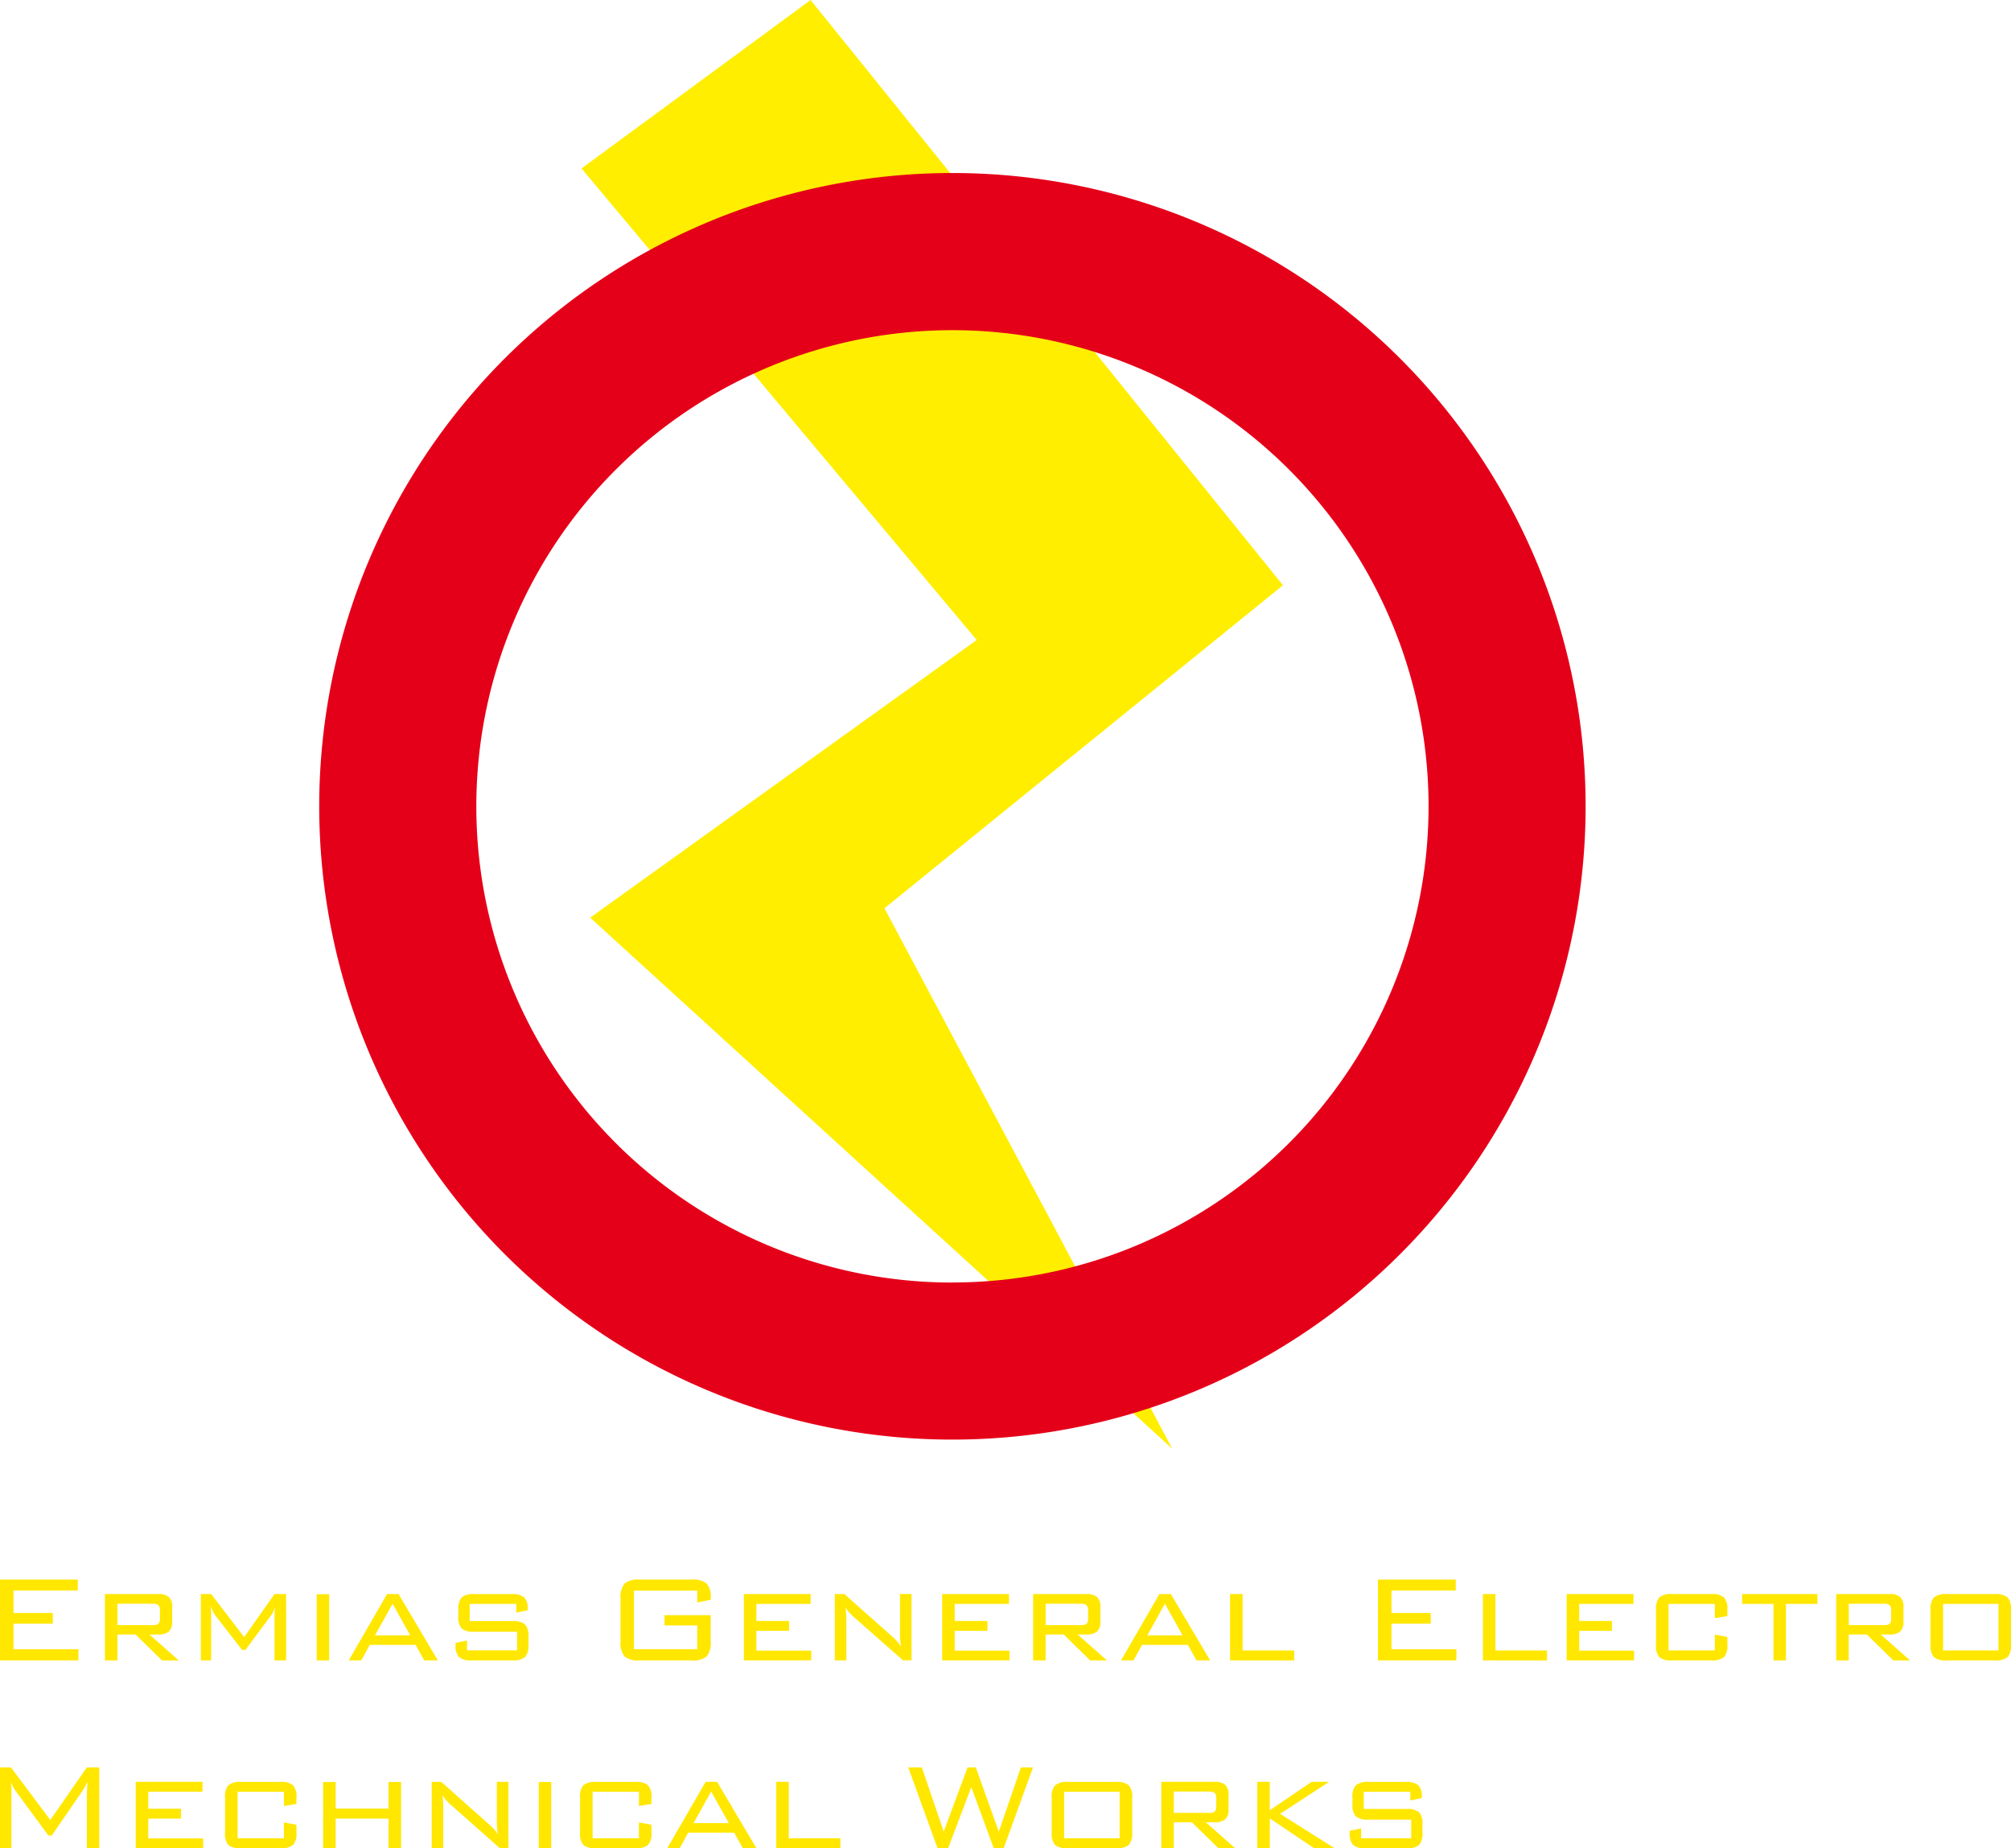 <svg xmlns="http://www.w3.org/2000/svg" width="131.968" height="121.269" viewBox="0 0 131.968 121.269">
  <g id="Ermyas" transform="translate(-482.535 -259.936)">
    <g id="Logo">
      <path id="Path_212" data-name="Path 212" d="M520.694,270.989l25.936,30.938-25.365,18.219,38.194,34.841L540.575,319.53l26.152-21.193-31-38.4Z" fill="#fe0"/>
      <path id="Path_213" data-name="Path 213" d="M545.037,271.288a41.552,41.552,0,1,0,41.551,41.551A41.554,41.554,0,0,0,545.037,271.288Zm0,72.8a31.244,31.244,0,1,1,31.244-31.244A31.243,31.243,0,0,1,545.037,344.083Z" fill="#e50019"/>
    </g>
    <g id="Group_62" data-name="Group 62">
      <path id="Path_214" data-name="Path 214" d="M482.535,368.879v-5.3h5.105v.712h-4.218v1.475H486v.7h-2.578v1.685h4.258v.727Z" fill="#ffe700"/>
      <path id="Path_215" data-name="Path 215" d="M489.421,368.879v-4.353h3.5a1.011,1.011,0,0,1,.7.2.846.846,0,0,1,.213.645v.973a.831.831,0,0,1-.213.637,1.022,1.022,0,0,1-.7.2h-.576l1.921,1.7h-1.1l-1.735-1.7h-1.189v1.7Zm3.139-3.716h-2.317v1.4h2.317a.554.554,0,0,0,.371-.09.482.482,0,0,0,.1-.351V365.6a.473.473,0,0,0-.1-.341A.514.514,0,0,0,492.56,365.163Z" fill="#ffe700"/>
      <path id="Path_216" data-name="Path 216" d="M496.372,365.334c0,.063,0,.15.01.26.006.181.01.3.01.346v2.939h-.677v-4.353h.677l2.167,2.824,1.991-2.824h.762v4.353h-.762V365.94c0-.107,0-.21.012-.311a2.9,2.9,0,0,1,.038-.29,3.462,3.462,0,0,1-.145.363,1.248,1.248,0,0,1-.141.238l-1.675,2.252h-.216l-1.735-2.232a1.745,1.745,0,0,1-.171-.27A2.436,2.436,0,0,1,496.372,365.334Z" fill="#ffe700"/>
      <path id="Path_217" data-name="Path 217" d="M504.136,368.879h-.818v-4.343h.818Z" fill="#ffe700"/>
      <path id="Path_218" data-name="Path 218" d="M505.42,368.879l2.517-4.353h.753l2.578,4.353h-.893l-.567-1.018H506.8l-.557,1.018Zm1.725-1.645h2.312l-1.158-2.071Z" fill="#ffe700"/>
      <path id="Path_219" data-name="Path 219" d="M516.413,365.173h-3.054V366.3h2.793a1.228,1.228,0,0,1,.836.213,1.128,1.128,0,0,1,.223.815v.521a1.14,1.14,0,0,1-.219.815,1.221,1.221,0,0,1-.84.213H513.5a1.245,1.245,0,0,1-.845-.213,1.124,1.124,0,0,1-.223-.815v-.12l.752-.156v.647h3.286V367h-2.8a1.221,1.221,0,0,1-.838-.214,1.135,1.135,0,0,1-.22-.815v-.411a1.148,1.148,0,0,1,.22-.815,1.208,1.208,0,0,1,.838-.218h2.422a1.255,1.255,0,0,1,.838.211.975.975,0,0,1,.23.742v.105l-.747.161Z" fill="#ffe700"/>
      <path id="Path_220" data-name="Path 220" d="M528.29,364.3h-4.153v3.842h4.153v-1.555h-2.147v-.677h3.029v1.715a1.422,1.422,0,0,1-.26.991,1.387,1.387,0,0,1-.983.263H524.5a1.377,1.377,0,0,1-.985-.265,1.427,1.427,0,0,1-.259-.989v-2.793a1.424,1.424,0,0,1,.259-.988,1.376,1.376,0,0,1,.985-.266h3.431a1.411,1.411,0,0,1,.978.258,1.293,1.293,0,0,1,.265.936v.13l-.882.176Z" fill="#ffe700"/>
      <path id="Path_221" data-name="Path 221" d="M531.349,368.879v-4.353h4.383v.647h-3.561v1.118h2.147v.648h-2.147v1.3h3.6v.637Z" fill="#ffe700"/>
      <path id="Path_222" data-name="Path 222" d="M538.015,365.4c.02.127.035.255.045.386s.015.261.015.391v2.7h-.758v-4.353h.627l3.2,2.844a2.7,2.7,0,0,1,.269.266,3.367,3.367,0,0,1,.253.331c-.024-.131-.041-.263-.053-.4s-.017-.272-.017-.416v-2.628h.757v4.353h-.562L538.526,366c-.114-.108-.211-.209-.293-.3A2.443,2.443,0,0,1,538.015,365.4Z" fill="#ffe700"/>
      <path id="Path_223" data-name="Path 223" d="M544.364,368.879v-4.353h4.384v.647h-3.562v1.118h2.147v.648h-2.147v1.3h3.6v.637Z" fill="#ffe700"/>
      <path id="Path_224" data-name="Path 224" d="M550.332,368.879v-4.353h3.5a1.015,1.015,0,0,1,.7.2.846.846,0,0,1,.213.645v.973a.831.831,0,0,1-.213.637,1.026,1.026,0,0,1-.7.2h-.577l1.921,1.7h-1.1l-1.736-1.7h-1.188v1.7Zm3.14-3.716h-2.317v1.4h2.317a.556.556,0,0,0,.371-.09.487.487,0,0,0,.095-.351V365.6a.473.473,0,0,0-.1-.341A.516.516,0,0,0,553.472,365.163Z" fill="#ffe700"/>
      <path id="Path_225" data-name="Path 225" d="M556.1,368.879l2.518-4.353h.752l2.578,4.353h-.893l-.567-1.018h-3.009l-.557,1.018Zm1.725-1.645h2.312l-1.158-2.071Z" fill="#ffe700"/>
      <path id="Path_226" data-name="Path 226" d="M563.257,368.879v-4.353h.822v3.7h3.386v.657Z" fill="#ffe700"/>
      <path id="Path_227" data-name="Path 227" d="M572.961,368.879v-5.3h5.106v.712h-4.218v1.475h2.578v.7h-2.578v1.685h4.258v.727Z" fill="#ffe700"/>
      <path id="Path_228" data-name="Path 228" d="M579.847,368.879v-4.353h.823v3.7h3.385v.657Z" fill="#ffe700"/>
      <path id="Path_229" data-name="Path 229" d="M585.344,368.879v-4.353h4.384v.647h-3.561v1.118h2.146v.648h-2.146v1.3h3.6v.637Z" fill="#ffe700"/>
      <path id="Path_230" data-name="Path 230" d="M595.069,365.173H592.03v3.049h3.039v-1.038l.823.156v.511a1.128,1.128,0,0,1-.224.813,1.232,1.232,0,0,1-.845.215h-2.558a1.244,1.244,0,0,1-.84-.208,1.143,1.143,0,0,1-.218-.82v-2.292a1.145,1.145,0,0,1,.221-.82,1.222,1.222,0,0,1,.837-.213h2.558a1.225,1.225,0,0,1,.845.218,1.137,1.137,0,0,1,.224.815v.411l-.823.136Z" fill="#ffe700"/>
      <path id="Path_231" data-name="Path 231" d="M599.733,365.173v3.706h-.817v-3.706H596.86v-.647h4.94v.647Z" fill="#ffe700"/>
      <path id="Path_232" data-name="Path 232" d="M603.034,368.879v-4.353h3.5a1.011,1.011,0,0,1,.7.2.846.846,0,0,1,.213.645v.973a.831.831,0,0,1-.213.637,1.022,1.022,0,0,1-.7.2h-.577l1.921,1.7h-1.1l-1.735-1.7h-1.189v1.7Zm3.139-3.716h-2.317v1.4h2.317a.554.554,0,0,0,.371-.09.482.482,0,0,0,.095-.351V365.6a.473.473,0,0,0-.1-.341A.516.516,0,0,0,606.173,365.163Z" fill="#ffe700"/>
      <path id="Path_233" data-name="Path 233" d="M609.222,365.559a1.127,1.127,0,0,1,.226-.815,1.227,1.227,0,0,1,.843-.218h3.144a1.229,1.229,0,0,1,.843.218,1.132,1.132,0,0,1,.225.815v2.292a1.128,1.128,0,0,1-.223.813,1.232,1.232,0,0,1-.845.215h-3.144a1.244,1.244,0,0,1-.848-.213,1.134,1.134,0,0,1-.221-.815Zm.823,2.663h3.636v-3.049h-3.636Z" fill="#ffe700"/>
      <path id="Path_234" data-name="Path 234" d="M483.247,376.852c.013.1.023.212.03.326s.01.264.01.451V381.2h-.752v-5.3h.722l2.578,3.45,2.4-3.45h.813v5.3h-.813v-3.576c0-.047.006-.165.018-.353s.019-.331.022-.424c-.067.137-.126.252-.178.346a2.558,2.558,0,0,1-.138.226l-2.026,2.948h-.226L483.6,377.5s-.012-.015-.025-.035A2.293,2.293,0,0,1,483.247,376.852Z" fill="#ffe700"/>
      <path id="Path_235" data-name="Path 235" d="M491.442,381.2v-4.353h4.383v.647h-3.56v1.118h2.146v.647h-2.146v1.3h3.6v.637Z" fill="#ffe700"/>
      <path id="Path_236" data-name="Path 236" d="M501.167,377.5h-3.04v3.049h3.04V379.51l.822.155v.512a1.123,1.123,0,0,1-.223.812,1.233,1.233,0,0,1-.845.216h-2.558a1.244,1.244,0,0,1-.84-.208,1.145,1.145,0,0,1-.218-.82v-2.292a1.139,1.139,0,0,1,.221-.82,1.222,1.222,0,0,1,.837-.213h2.558a1.221,1.221,0,0,1,.845.218,1.135,1.135,0,0,1,.223.815v.411l-.822.136Z" fill="#ffe700"/>
      <path id="Path_237" data-name="Path 237" d="M503.74,381.2v-4.343h.822v1.745h3.471v-1.745h.822V381.2h-.822v-1.941h-3.471V381.2Z" fill="#ffe700"/>
      <path id="Path_238" data-name="Path 238" d="M511.563,377.724c.02.128.035.256.046.386s.015.261.015.392v2.7h-.758v-4.353h.627l3.195,2.843a2.693,2.693,0,0,1,.268.266,3.188,3.188,0,0,1,.253.331c-.023-.13-.04-.262-.052-.4s-.018-.272-.018-.416v-2.628h.758V381.2h-.562l-3.26-2.884a3.841,3.841,0,0,1-.293-.3A2.577,2.577,0,0,1,511.563,377.724Z" fill="#ffe700"/>
      <path id="Path_239" data-name="Path 239" d="M518.71,381.2h-.817v-4.343h.817Z" fill="#ffe700"/>
      <path id="Path_240" data-name="Path 240" d="M524.463,377.5h-3.039v3.049h3.039V379.51l.823.155v.512a1.123,1.123,0,0,1-.224.812,1.231,1.231,0,0,1-.845.216h-2.558a1.244,1.244,0,0,1-.84-.208,1.145,1.145,0,0,1-.218-.82v-2.292a1.143,1.143,0,0,1,.221-.82,1.222,1.222,0,0,1,.837-.213h2.558a1.219,1.219,0,0,1,.845.218,1.135,1.135,0,0,1,.224.815v.411l-.823.136Z" fill="#ffe700"/>
      <path id="Path_241" data-name="Path 241" d="M526.323,381.2l2.518-4.353h.753l2.577,4.353h-.892l-.567-1.018H527.7l-.557,1.018Zm1.726-1.645h2.312l-1.159-2.071Z" fill="#ffe700"/>
      <path id="Path_242" data-name="Path 242" d="M533.476,381.2v-4.353h.822v3.7h3.385v.657Z" fill="#ffe700"/>
      <path id="Path_243" data-name="Path 243" d="M544.058,381.2l-1.921-5.3h.893l1.434,4.213,1.565-4.213h.541l1.51,4.213,1.45-4.213h.792l-1.921,5.3h-.657l-1.469-4.007-1.52,4.007Z" fill="#ffe700"/>
      <path id="Path_244" data-name="Path 244" d="M551.551,377.885a1.13,1.13,0,0,1,.225-.815,1.224,1.224,0,0,1,.843-.218h3.145a1.219,1.219,0,0,1,.842.218,1.125,1.125,0,0,1,.226.815v2.292a1.124,1.124,0,0,1-.223.812,1.233,1.233,0,0,1-.845.216h-3.145a1.239,1.239,0,0,1-.847-.213,1.131,1.131,0,0,1-.221-.815Zm.822,2.663h3.636V377.5h-3.636Z" fill="#ffe700"/>
      <path id="Path_245" data-name="Path 245" d="M558.743,381.2v-4.353h3.5a1.01,1.01,0,0,1,.7.2.845.845,0,0,1,.213.644v.973a.829.829,0,0,1-.213.637,1.015,1.015,0,0,1-.7.2h-.577l1.921,1.7h-1.1l-1.736-1.7h-1.189v1.7Zm3.139-3.716h-2.317v1.4h2.317a.557.557,0,0,0,.372-.09.487.487,0,0,0,.095-.351v-.522a.473.473,0,0,0-.1-.341A.517.517,0,0,0,561.882,377.489Z" fill="#ffe700"/>
      <path id="Path_246" data-name="Path 246" d="M565.037,381.2v-4.353h.823v1.866l2.748-1.866h1.144l-3.215,2.1,3.571,2.252h-1.344l-2.9-1.951V381.2Z" fill="#ffe700"/>
      <path id="Path_247" data-name="Path 247" d="M575.083,377.5h-3.055v1.128h2.794a1.225,1.225,0,0,1,.835.213,1.127,1.127,0,0,1,.223.815v.522a1.142,1.142,0,0,1-.218.815,1.221,1.221,0,0,1-.84.213h-2.648a1.242,1.242,0,0,1-.845-.213,1.126,1.126,0,0,1-.223-.815v-.121l.752-.155v.647h3.285v-1.224h-2.8a1.222,1.222,0,0,1-.837-.213,1.136,1.136,0,0,1-.221-.815v-.411a1.146,1.146,0,0,1,.221-.815,1.2,1.2,0,0,1,.837-.218h2.423a1.258,1.258,0,0,1,.837.21.977.977,0,0,1,.231.743v.105l-.747.16Z" fill="#ffe700"/>
    </g>
  </g>
</svg>
